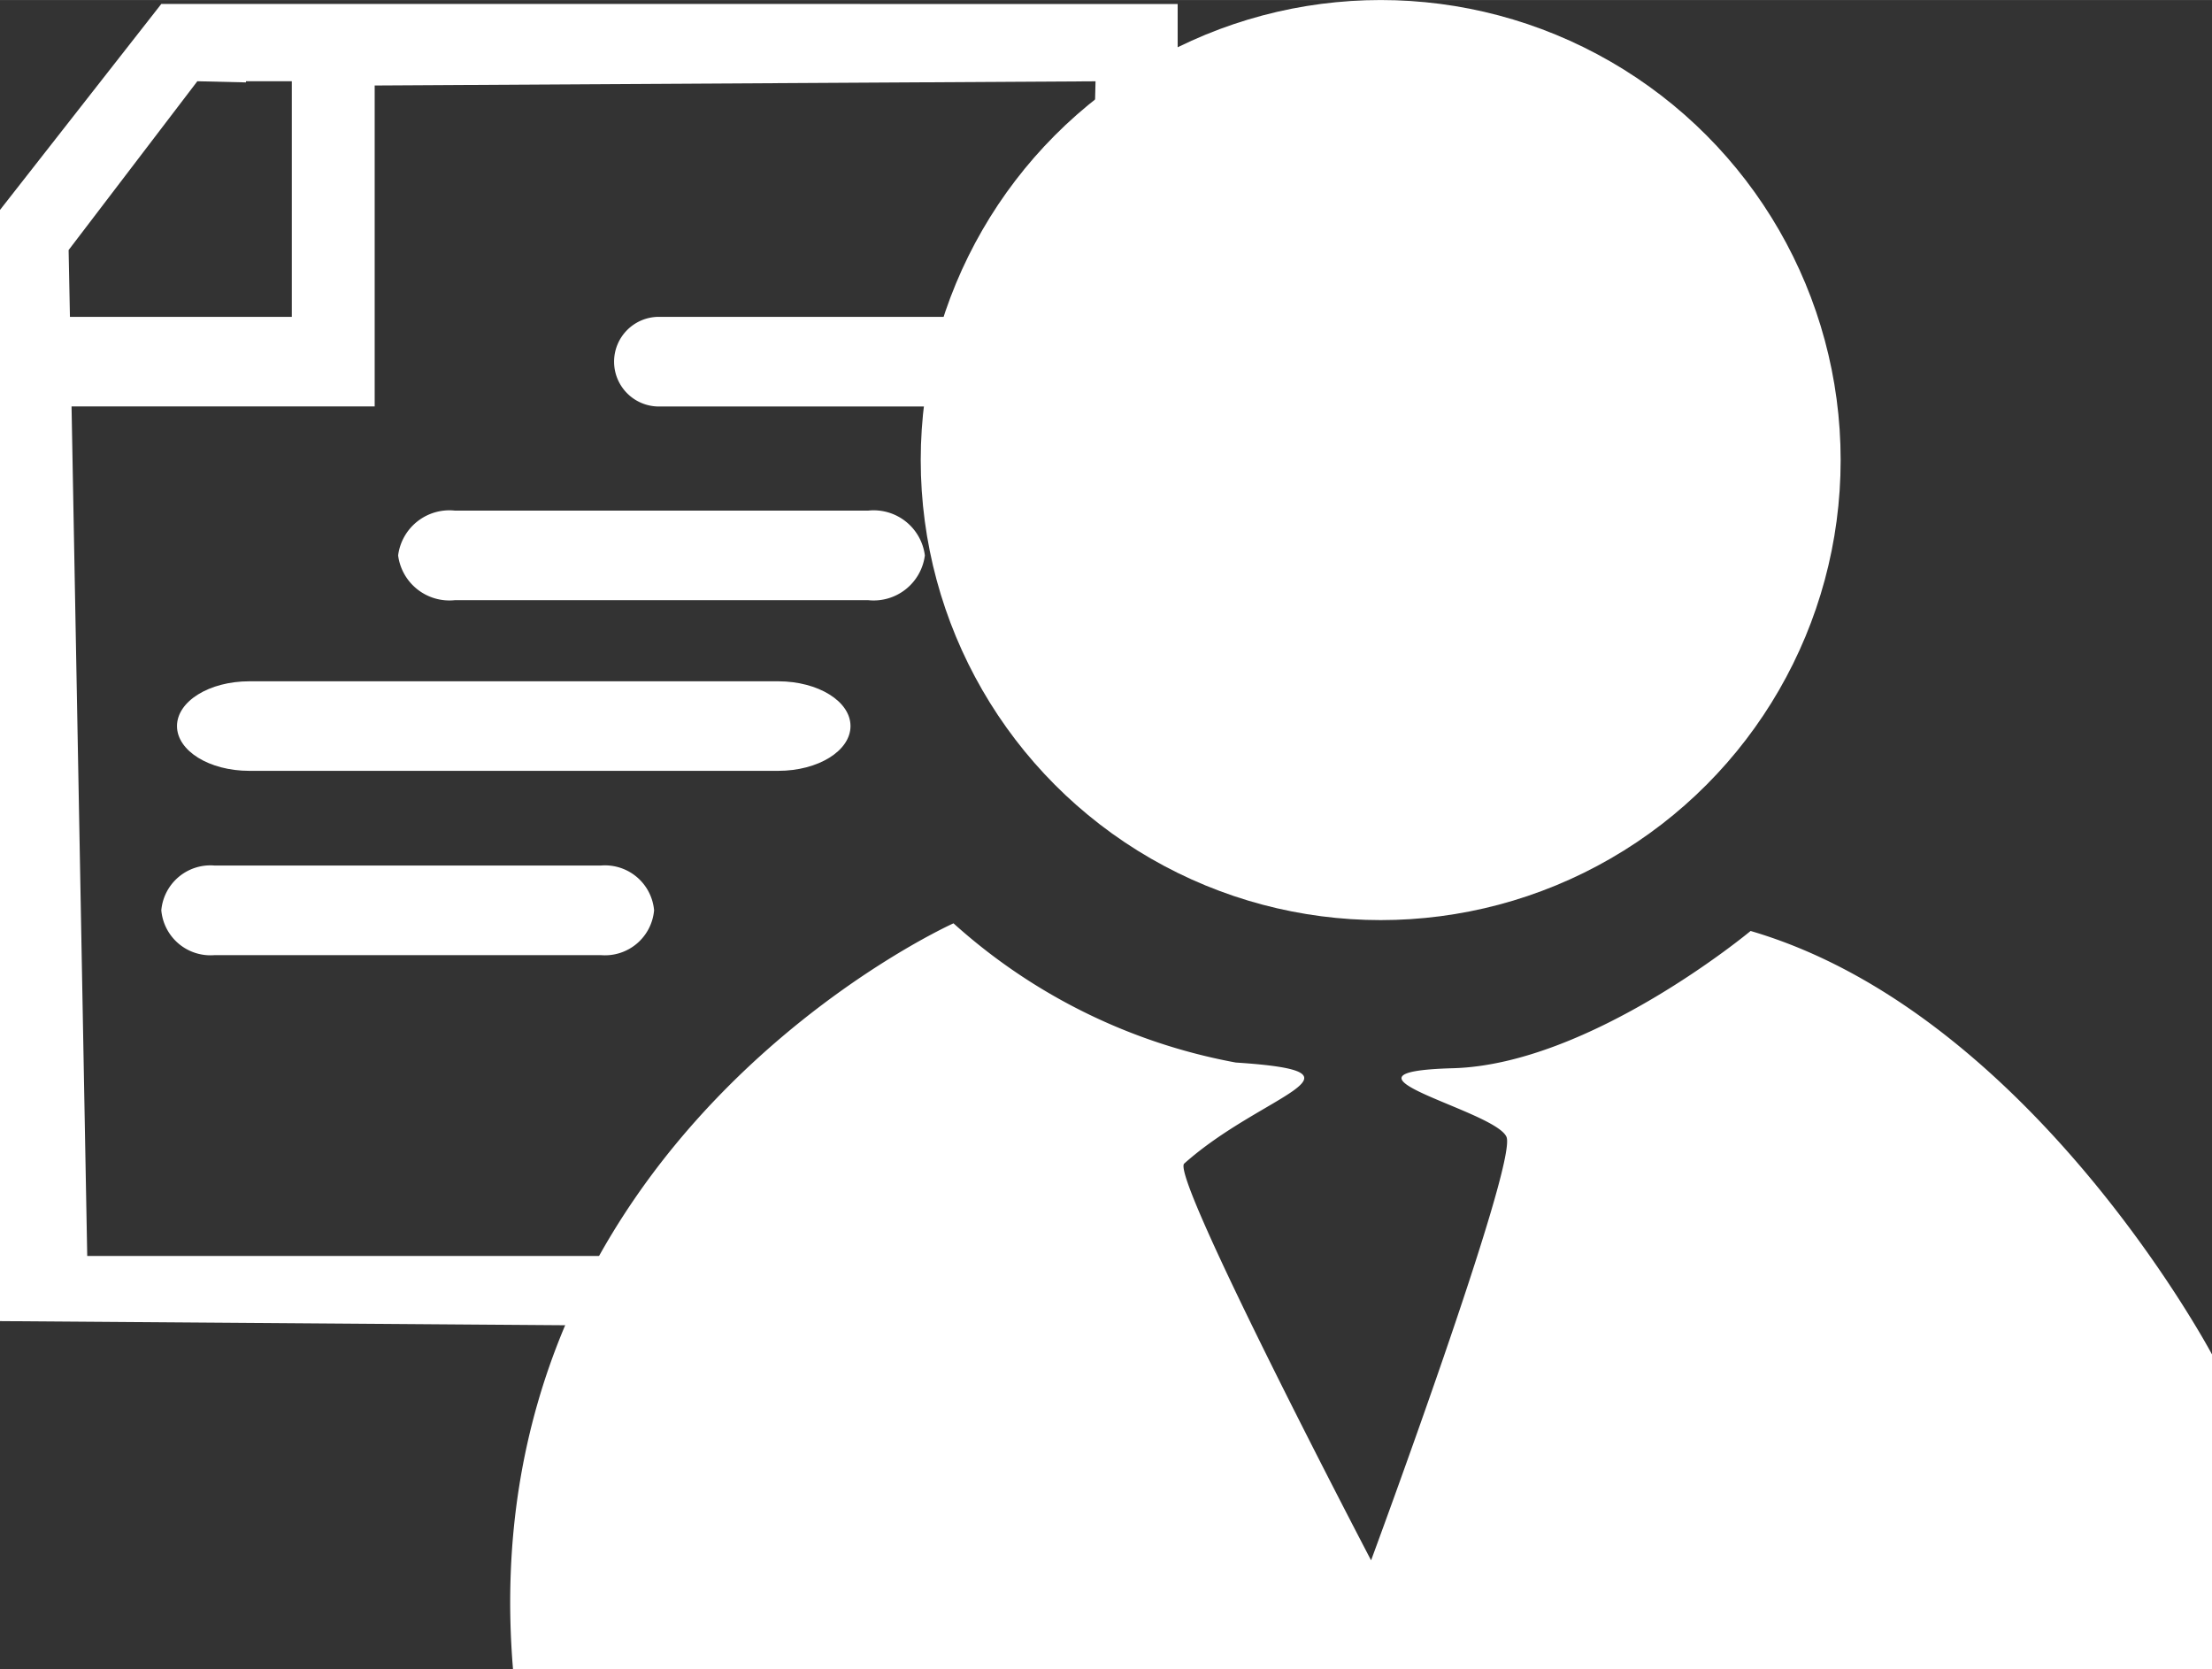 <svg xmlns="http://www.w3.org/2000/svg" width="13.579mm" height="10.245mm" viewBox="0 0 38.492 29.04"><rect x="0" y="0" width="38.492" height="29.04" fill="#333333" stroke="none"/><title>Recurso 170</title><g id="Capa_2" data-name="Capa 2"><g id="Capa_1-2" data-name="Capa 1"><circle cx="24.026" cy="8.004" r="8.004" style="fill:#fff"/><path d="M16.592,16.064S8.164,19.846,8.927,29.04H38.492V23.565s-3.151-5.941-8.029-7.368c0,0-2.788,2.322-5.178,2.388-2.389.066.73.73.93,1.195.199.464-2.356,7.367-2.356,7.367s-3.499-6.681-3.252-6.903c1.359-1.214,3.42-1.593.897-1.758A10.059,10.059,0,0,1,16.592,16.064Z" style="fill:#fff"/><path d="M2.807.068,0,3.652V22.985l11.15.082.231-1.215H1.518L1.245,7.071H6.52V1.487l12.544-.073-.05,1.991,1.479-.243V.069L2.807.068ZM5.078,5.512H1.217L1.194,4.35l2.24-2.937.846.02v-.02h.798Z" style="fill:#fff"/><path d="M17.953,6.292a.781.781,0,0,1-.78.78H11.466a.78.78,0,0,1-.78-.78h0a.78.78,0,0,1,.78-.78h5.707a.78.78,0,0,1,.78.78Z" style="fill:#fff"/><path d="M16.094,9.663a.899.899,0,0,1-.983.779H7.912a.9.9,0,0,1-.984-.779h0a.899.899,0,0,1,.984-.78h7.199a.898.898,0,0,1,.983.78Z" style="fill:#fff"/><path d="M14.8,12.632c0,.431-.563.779-1.258.779H4.338c-.695,0-1.258-.348-1.258-.779h0c0-.431.562-.779,1.258-.779h9.205c.694.001,1.257.348,1.257.779Z" style="fill:#fff"/><path d="M11.382,15.837a.858.858,0,0,1-.919.781H3.727a.859.859,0,0,1-.92-.781h0a.858.858,0,0,1,.92-.779h6.735a.858.858,0,0,1,.92.779Z" style="fill:#fff"/></g></g></svg>